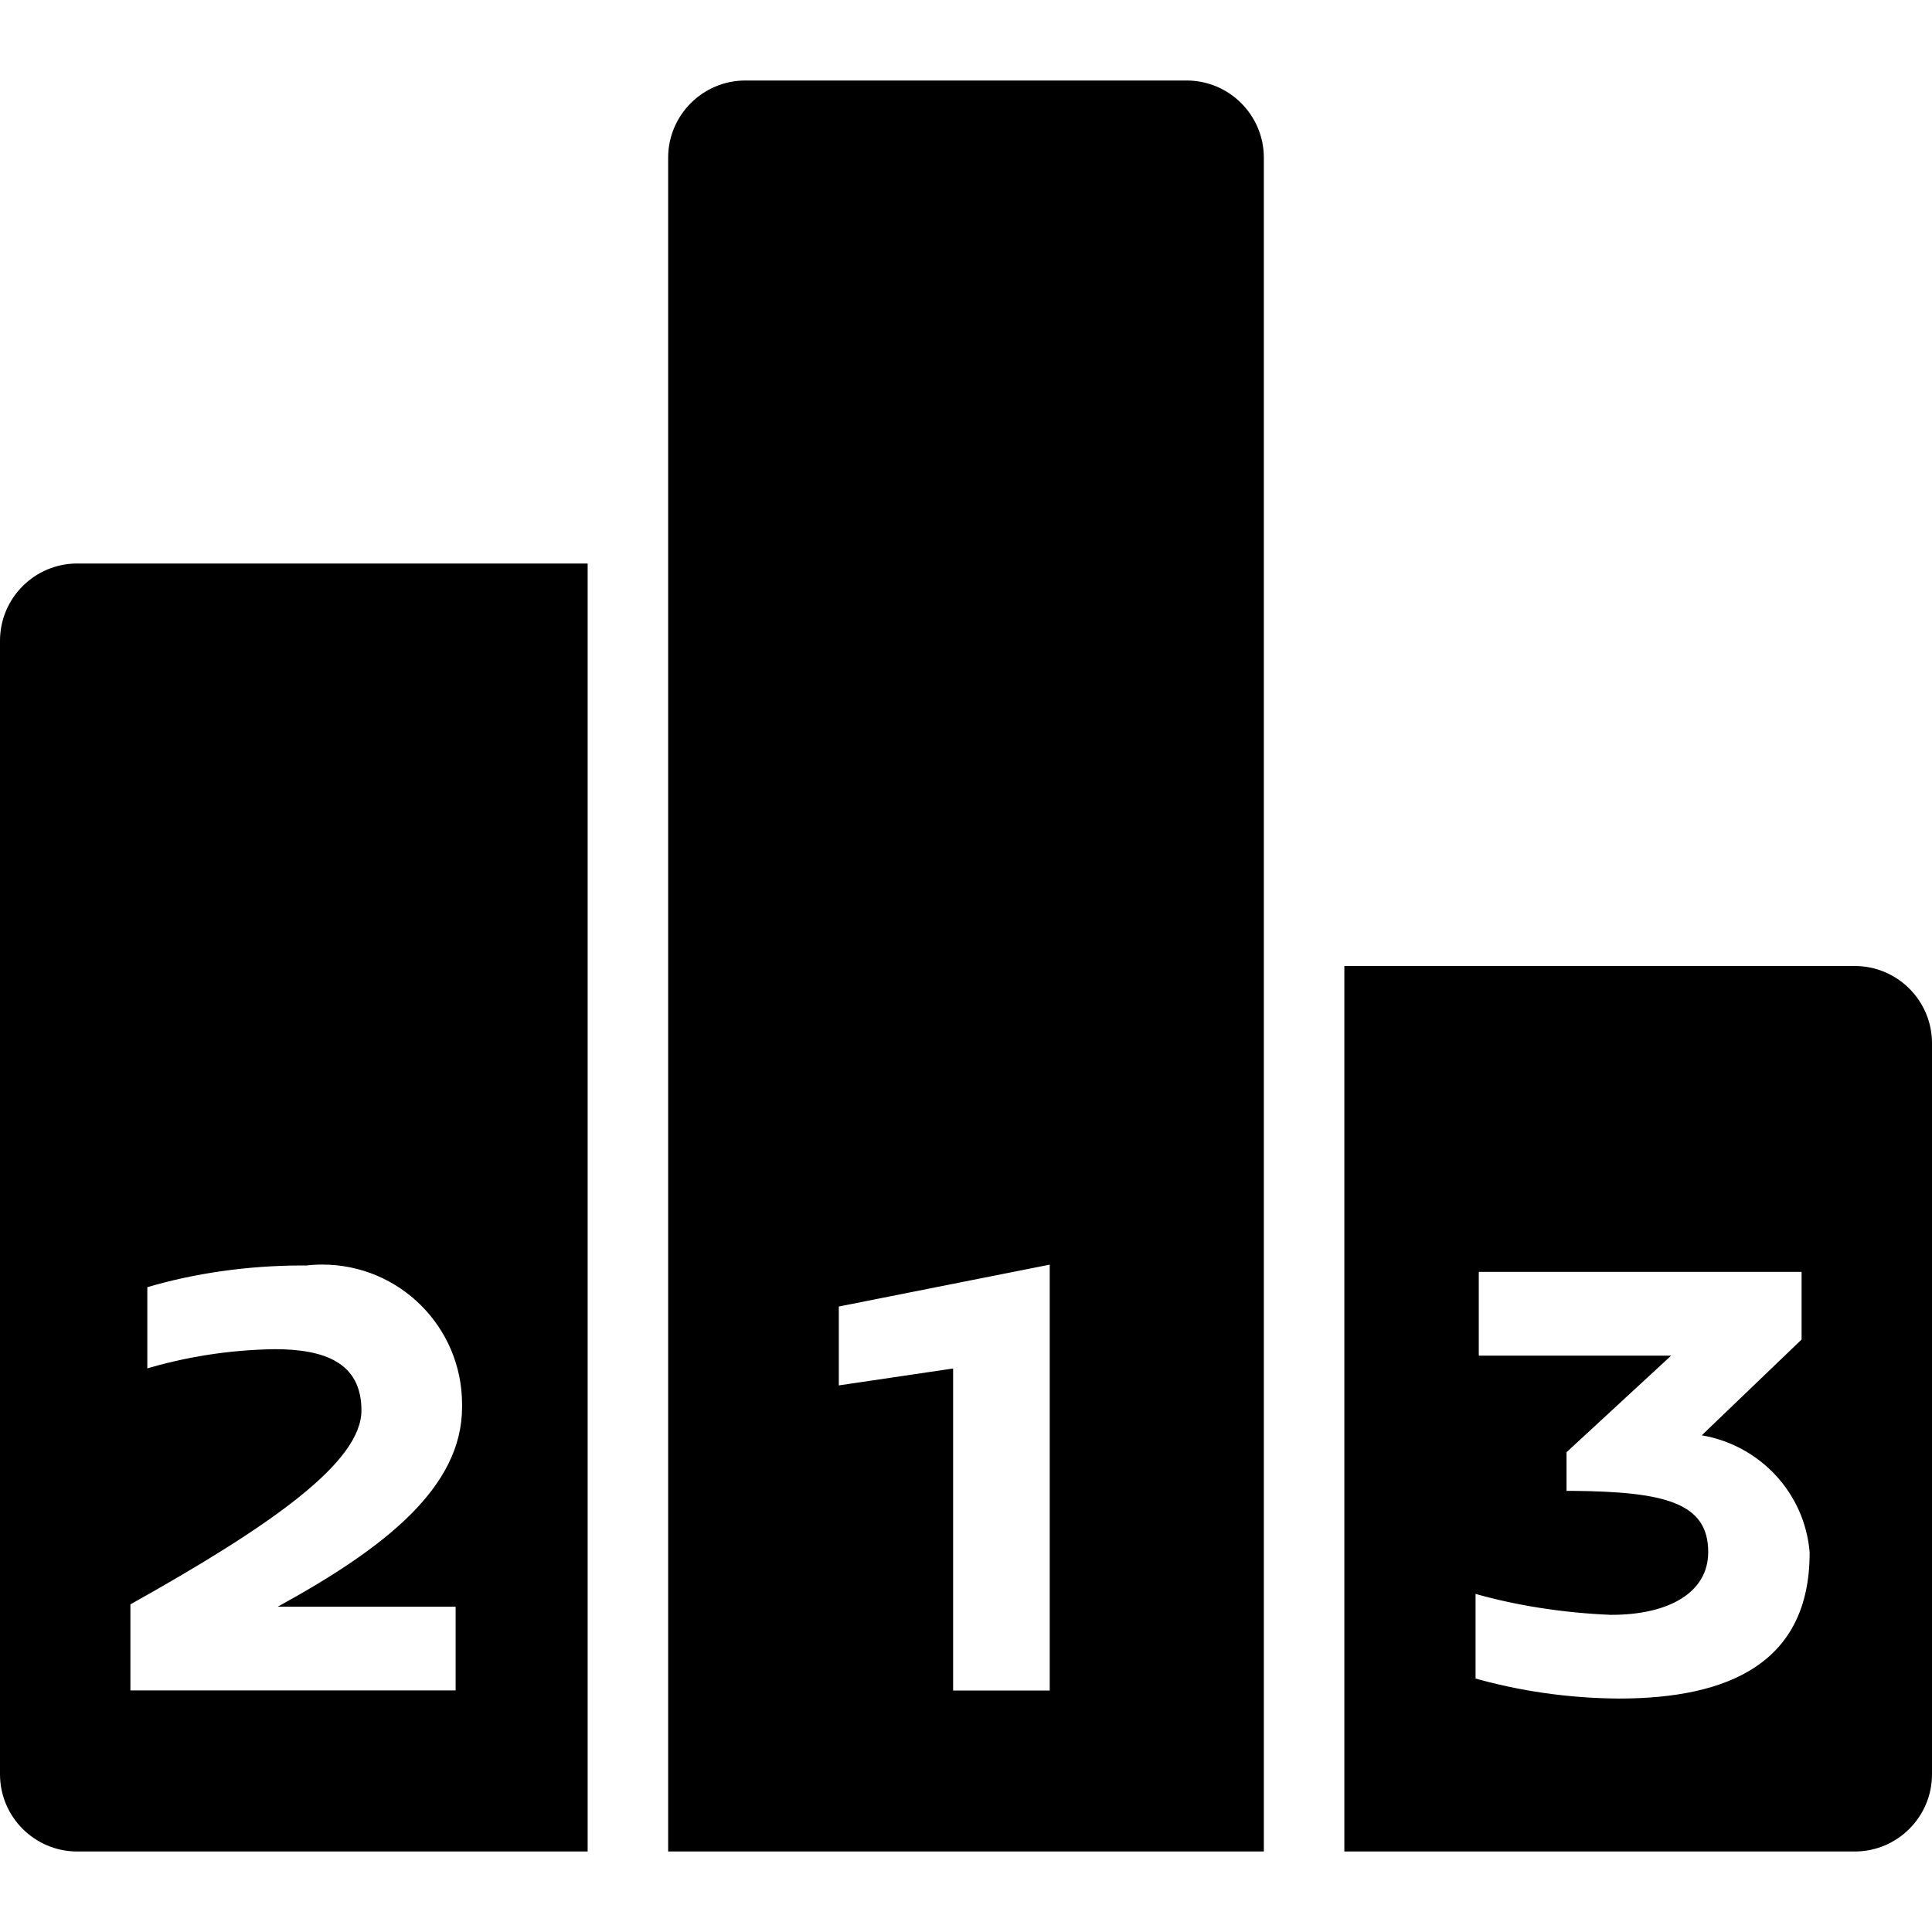<svg viewBox="0 0 24 24"><path d="M23.04 12H16.7V23H23.04C23.57 23 24 22.57 24 22.04V12.96C24 12.43 23.57 12 23.04 12ZM20.11 21.1C19.475 21.096 18.863 21.005 18.282 20.838L18.33 20.85V19.8C18.83 19.942 19.409 20.035 20.005 20.06H20.02C20.72 20.06 21.22 19.79 21.22 19.28C21.22 18.67 20.69 18.53 19.53 18.52H19.46V18.04L20.76 16.84H18.37V15.8H22.38V16.64L21.14 17.83C21.865 17.954 22.42 18.549 22.48 19.284V19.29C22.48 20.66 21.47 21.1 20.11 21.1ZM14.74 1H9.26C8.73 1 8.3 1.43 8.3 1.96V23H15.7V1.96C15.7 1.43 15.27 1 14.74 1ZM13.04 21H11.84V17L10.42 17.21V16.23L13.04 15.71V21ZM0 7.96V22.04C0 22.57 0.43 23 0.96 23H7.3V7H0.96C0.43 7 0 7.43 0 7.96ZM1.62 19.93C3.39 18.94 4.49 18.16 4.49 17.52C4.49 16.92 4.02 16.76 3.41 16.76C2.844 16.769 2.301 16.856 1.788 17.011L1.83 17V15.99C2.408 15.819 3.072 15.72 3.759 15.72C3.777 15.72 3.795 15.72 3.813 15.72H3.81C3.868 15.713 3.936 15.709 4.004 15.709C4.963 15.709 5.74 16.486 5.74 17.445C5.74 17.457 5.74 17.469 5.74 17.481V17.479C5.74 18.469 4.8 19.219 3.45 19.959H5.66V20.999H1.62V19.93Z"/></svg>
